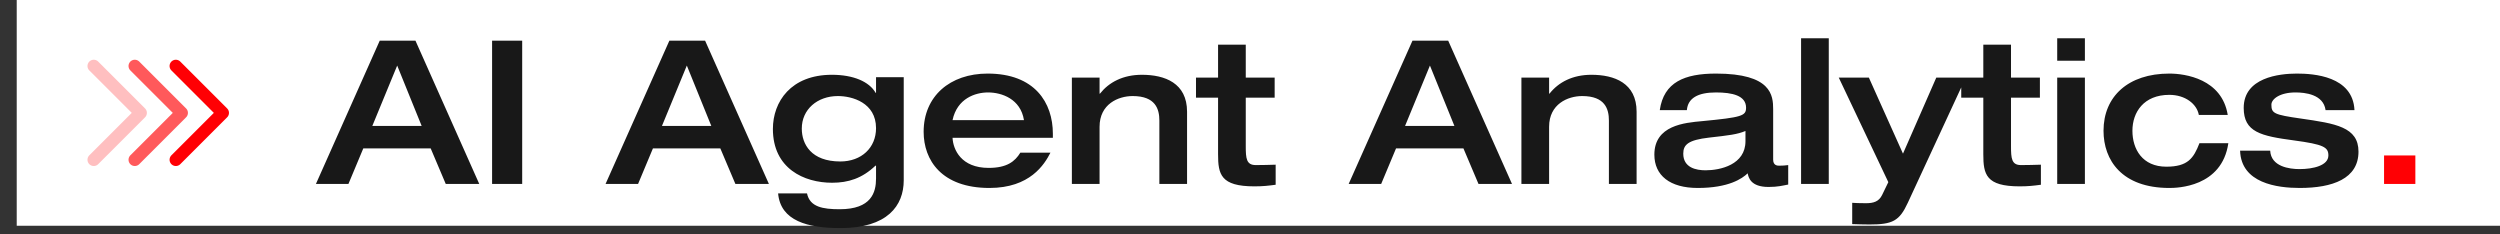 <svg width="299" height="28" viewBox="0 0 299 28" fill="none" xmlns="http://www.w3.org/2000/svg">
<rect x="0" y="0" width="299" height="28" fill="#333333" stroke="none"/>
<rect width="297" height="27" transform="translate(2)" fill="white"/>
<path d="M11.212 19.106L16.818 13.5L11.212 7.894" stroke="#FF0004" stroke-opacity="0.25" stroke-width="1.5" stroke-linecap="round" stroke-linejoin="round"/>
<path d="M16.121 19.106L21.727 13.5L16.121 7.894" stroke="#FF0004" stroke-opacity="0.65" stroke-width="1.5" stroke-linecap="round" stroke-linejoin="round"/>
<path d="M21.03 19.106L26.636 13.5L21.03 7.894" stroke="#FF0004" stroke-width="1.5" stroke-linecap="round" stroke-linejoin="round"/>
<path d="M44.528 15.064H50.432L47.504 7.84L44.528 15.064ZM37.784 22L45.416 4.864H49.688L57.32 22H53.312L51.512 17.752H43.448L41.672 22H37.784ZM58.854 22V4.864H62.454V22H58.854ZM79.169 15.064H85.073L82.145 7.84L79.169 15.064ZM72.425 22L80.057 4.864H84.329L91.961 22H87.953L86.153 17.752H78.089L76.313 22H72.425ZM95.894 15.376C95.894 17.248 97.022 19.312 100.502 19.312C103.022 19.312 104.774 17.68 104.774 15.328C104.774 12.28 101.918 11.488 100.214 11.488C97.742 11.488 95.894 13.096 95.894 15.376ZM104.774 9.232H108.086V21.568C108.086 24.592 106.142 27.28 100.526 27.28C96.59 27.28 93.35 26.416 93.062 23.128H96.518C96.854 24.76 98.414 25.024 100.43 25.024C104.222 25.024 104.774 23.008 104.774 21.352V19.816H104.702C103.118 21.328 101.462 21.856 99.518 21.856C96.158 21.856 92.438 20.152 92.438 15.424C92.438 12.16 94.598 8.944 99.494 8.944C102.062 8.944 103.958 9.76 104.726 11.104H104.774V9.232ZM125.923 16.48H113.923C113.995 17.896 114.955 20.08 118.243 20.08C120.427 20.08 121.387 19.312 122.035 18.256H125.635C124.915 19.672 123.187 22.48 118.339 22.48C112.603 22.48 110.467 19.144 110.467 15.76C110.467 11.512 113.611 8.8 118.123 8.8C123.763 8.8 125.923 12.28 125.923 16V16.48ZM113.923 14.368H122.467C122.059 11.824 119.803 11.056 118.171 11.056C116.635 11.056 114.475 11.776 113.923 14.368ZM128.196 22V9.28H131.508V11.2H131.556C132.636 9.832 134.316 8.944 136.572 8.944C139.308 8.944 141.972 9.928 141.972 13.36V22H138.66V14.416C138.66 13.048 138.204 11.488 135.468 11.488C133.74 11.488 131.508 12.448 131.508 15.16V22H128.196ZM145.681 18.448V11.68H143.041V9.28H145.681V5.344H148.993V9.28H152.449V11.68H148.993V17.488C148.993 18.952 149.065 19.744 150.193 19.744C151.009 19.744 151.777 19.72 152.569 19.696V22.096C151.681 22.216 151.033 22.288 150.025 22.288C145.993 22.288 145.681 20.848 145.681 18.448ZM168.044 15.064H173.948L171.02 7.84L168.044 15.064ZM161.3 22L168.932 4.864H173.204L180.836 22H176.828L175.028 17.752H166.964L165.188 22H161.3ZM181.961 22V9.28H185.273V11.2H185.321C186.401 9.832 188.081 8.944 190.337 8.944C193.073 8.944 195.737 9.928 195.737 13.36V22H192.425V14.416C192.425 13.048 191.969 11.488 189.233 11.488C187.505 11.488 185.273 12.448 185.273 15.16V22H181.961ZM212.07 13.072V19.096C212.07 19.792 212.574 19.816 212.79 19.816C213.102 19.816 213.606 19.792 213.87 19.744V22.072C213.222 22.192 212.646 22.36 211.518 22.36C209.358 22.36 209.118 21.208 209.022 20.728C208.374 21.352 206.766 22.48 203.046 22.48C199.734 22.48 197.862 20.992 197.862 18.496C197.862 14.992 201.462 14.68 203.574 14.488C208.326 14.032 208.83 13.864 208.83 12.88C208.83 11.416 207.15 11.056 205.23 11.056C203.046 11.056 201.87 11.752 201.75 13.168H198.51C198.99 9.832 201.462 8.8 205.23 8.8C211.878 8.8 212.07 11.416 212.07 13.072ZM208.758 16.888V15.664C207.798 16.072 206.766 16.192 204.414 16.456C201.918 16.744 201.318 17.296 201.318 18.376C201.318 20.056 202.854 20.368 203.982 20.368C205.758 20.368 208.758 19.696 208.758 16.888ZM215.409 22V4.576H218.721V22H215.409ZM225.844 21.784L219.916 9.28H223.516L227.596 18.376L231.58 9.28H235.108L228.172 24.256C227.164 26.44 226.348 26.848 223.588 26.848C223.036 26.848 222.172 26.824 221.524 26.8V24.256C221.788 24.28 222.46 24.304 223.18 24.304C224.068 24.304 224.716 24.112 225.1 23.32L225.844 21.784ZM237.204 18.448V11.68H234.564V9.28H237.204V5.344H240.516V9.28H243.972V11.68H240.516V17.488C240.516 18.952 240.588 19.744 241.716 19.744C242.532 19.744 243.3 19.72 244.092 19.696V22.096C243.204 22.216 242.556 22.288 241.548 22.288C237.516 22.288 237.204 20.848 237.204 18.448ZM246.042 22V9.28H249.354V22H246.042ZM246.042 7.264V4.576H249.354V7.264H246.042ZM266.437 13.744H262.981C262.741 12.424 261.349 11.344 259.453 11.344C256.381 11.344 255.037 13.432 255.037 15.64C255.037 17.848 256.237 19.936 259.093 19.936C261.661 19.936 262.357 18.928 263.053 17.128H266.509C265.741 22.408 260.341 22.48 259.453 22.48C253.765 22.48 251.581 19.144 251.581 15.64C251.581 11.536 254.533 8.8 259.453 8.8C261.373 8.8 265.741 9.448 266.437 13.744ZM267.915 18.016H271.515C271.611 19.936 273.819 20.224 275.019 20.224C276.675 20.224 278.475 19.792 278.475 18.592C278.475 17.608 277.923 17.272 274.347 16.792C270.411 16.264 268.347 15.808 268.347 12.904C268.347 9.28 272.571 8.8 274.707 8.8C276.675 8.8 281.403 9.088 281.595 13.168H278.139C277.875 11.272 275.667 11.056 274.539 11.056C272.667 11.056 271.659 11.848 271.659 12.52C271.659 13.552 271.971 13.72 275.163 14.176C279.339 14.776 282.075 15.184 282.075 18.136C282.075 21.376 278.979 22.48 275.043 22.48C272.331 22.48 268.035 21.904 267.915 18.016Z" fill="#181818"/>
<path d="M285.133 22V18.592H288.877V22H285.133Z" fill="#FF0004"/>
</svg>
